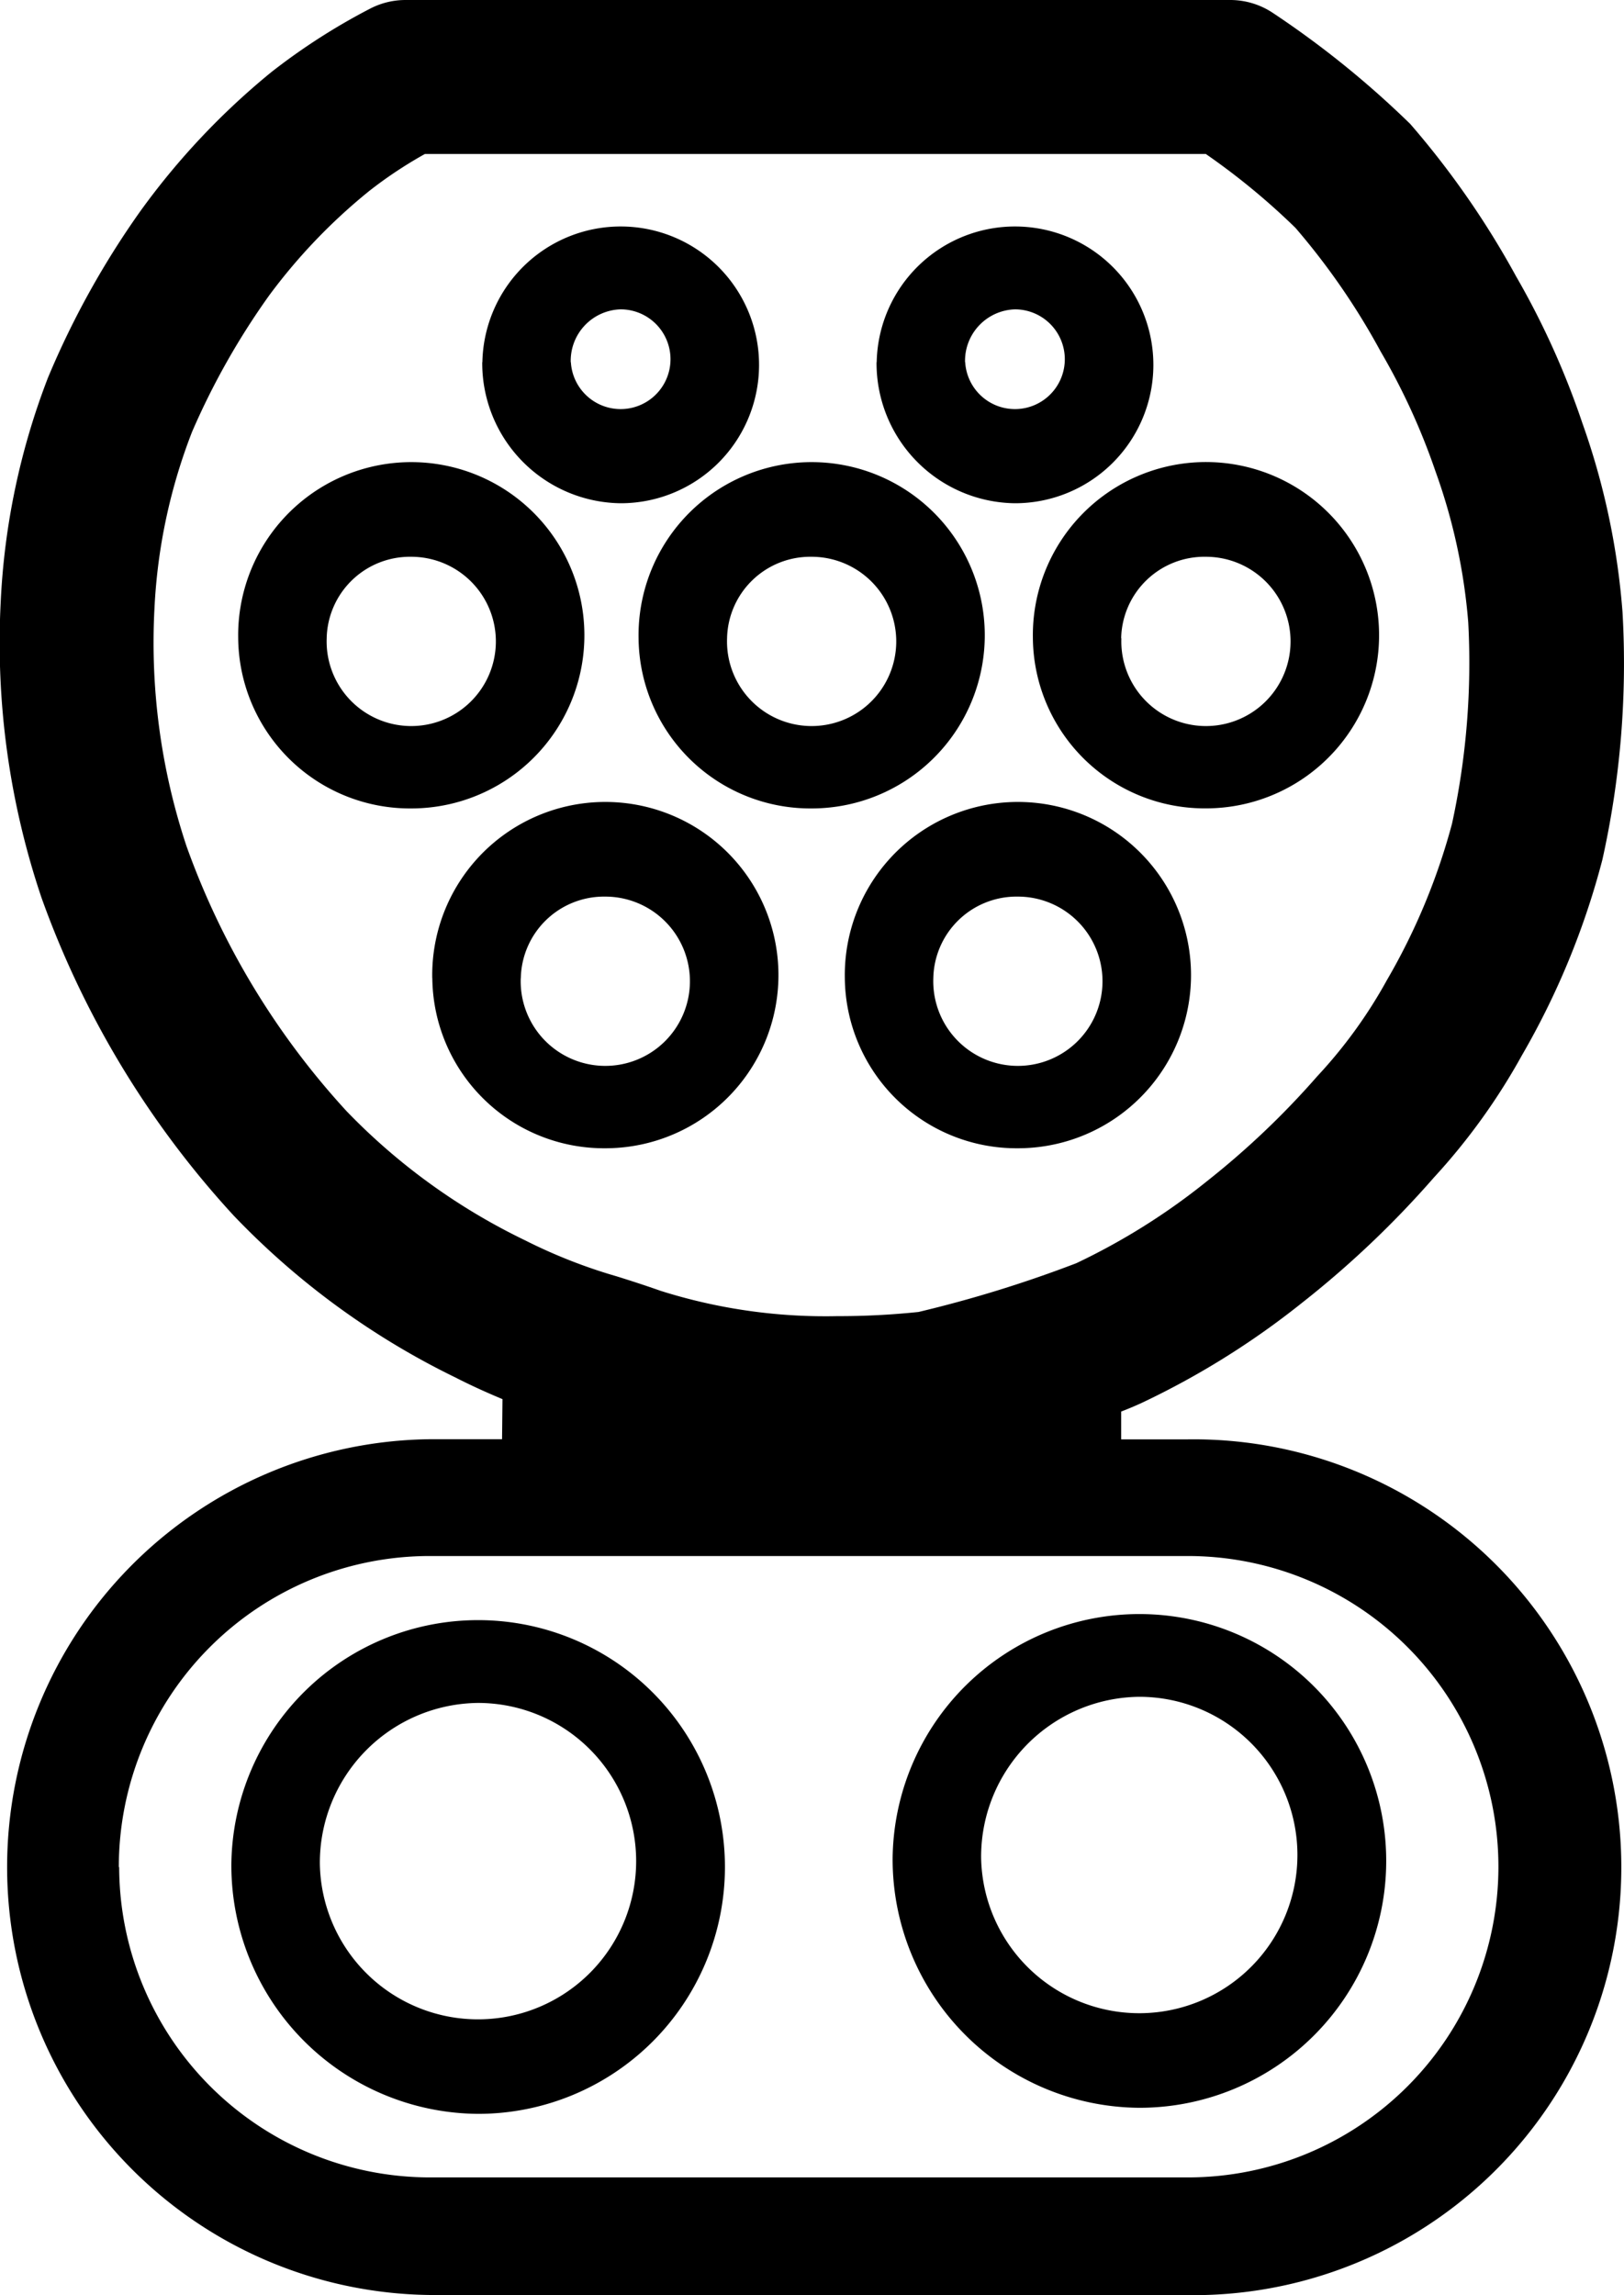 <svg xmlns="http://www.w3.org/2000/svg" width="23.031" height="32.538" viewBox="0 0 23.031 32.538"><path d="M6.09,32.538a6.067,6.067,0,0,1,0-12.133H7.12l.006-.568c-.2-.084-.425-.183-.669-.308a11.011,11.011,0,0,1-3.148-2.3,13.249,13.249,0,0,1-2.72-4.5A11.3,11.3,0,0,1,.01,8.536,10.122,10.122,0,0,1,.681,5.353,12.192,12.192,0,0,1,1.986,3a10.376,10.376,0,0,1,1.86-1.976,8.954,8.954,0,0,1,1.4-.9A1.091,1.091,0,0,1,5.746,0h11.7a1.091,1.091,0,0,1,.611.187A13.4,13.4,0,0,1,20,1.758a12.3,12.3,0,0,1,1.5,2.159A11.489,11.489,0,0,1,22.441,6a10.327,10.327,0,0,1,.569,2.68,12.779,12.779,0,0,1-.286,3.51,11.1,11.1,0,0,1-1.14,2.771,8.934,8.934,0,0,1-1.25,1.735,13.815,13.815,0,0,1-1.874,1.779,11.532,11.532,0,0,1-2.279,1.42c-.086.039-.18.079-.281.118l0,.394h.948a6.067,6.067,0,1,1,0,12.133Zm-4.4-6.067a4.41,4.41,0,0,0,4.4,4.4H16.845a4.4,4.4,0,1,0,0-8.81H6.09A4.41,4.41,0,0,0,1.685,26.472ZM5.237,2.707a8.084,8.084,0,0,0-1.42,1.482A10.454,10.454,0,0,0,2.724,6.122a7.95,7.95,0,0,0-.533,2.495A9.145,9.145,0,0,0,2.646,12a11.049,11.049,0,0,0,2.27,3.755,8.855,8.855,0,0,0,2.53,1.83,7.52,7.52,0,0,0,1.3.511c.2.062.4.127.628.207a7.76,7.76,0,0,0,2.5.357,10.836,10.836,0,0,0,1.152-.059,17.69,17.69,0,0,0,2.237-.691,9.3,9.3,0,0,0,1.851-1.161,11.738,11.738,0,0,0,1.567-1.49,6.807,6.807,0,0,0,.987-1.362,9.025,9.025,0,0,0,.924-2.219,10.734,10.734,0,0,0,.23-2.856,8.244,8.244,0,0,0-.464-2.138,9.373,9.373,0,0,0-.778-1.7,9.925,9.925,0,0,0-1.208-1.753A9.832,9.832,0,0,0,17.1,2.183H6.026A6.1,6.1,0,0,0,5.237,2.707ZM3.281,26.429a3.5,3.5,0,1,1,3.5,3.541A3.523,3.523,0,0,1,3.281,26.429Zm1.255,0a2.243,2.243,0,1,0,2.242-2.285A2.267,2.267,0,0,0,4.536,26.429Zm8.123-.086a3.5,3.5,0,1,1,3.5,3.541A3.523,3.523,0,0,1,12.659,26.343Zm1.255,0a2.243,2.243,0,1,0,2.242-2.286A2.267,2.267,0,0,0,13.914,26.343ZM11.981,13.868a2.455,2.455,0,1,1,2.455,2.412A2.436,2.436,0,0,1,11.981,13.868Zm1.255,0a1.2,1.2,0,1,0,1.2-1.156A1.18,1.18,0,0,0,13.236,13.868Zm-7.106,0a2.455,2.455,0,1,1,2.455,2.412A2.436,2.436,0,0,1,6.131,13.868Zm1.255,0a1.2,1.2,0,1,0,1.2-1.156A1.18,1.18,0,0,0,7.386,13.868ZM14.648,9.05A2.455,2.455,0,1,1,17.1,11.461,2.436,2.436,0,0,1,14.648,9.05Zm1.255,0a1.2,1.2,0,1,0,1.2-1.156A1.18,1.18,0,0,0,15.9,9.05Zm-6.847,0a2.455,2.455,0,1,1,2.455,2.412A2.436,2.436,0,0,1,9.056,9.05Zm1.255,0a1.2,1.2,0,1,0,1.2-1.156A1.18,1.18,0,0,0,10.311,9.05Zm-6.933,0a2.455,2.455,0,1,1,2.455,2.412A2.436,2.436,0,0,1,3.378,9.05Zm1.255,0a1.2,1.2,0,1,0,1.2-1.156A1.18,1.18,0,0,0,4.633,9.05Zm7.8-3.915a1.962,1.962,0,1,1,1.961,2A1.986,1.986,0,0,1,12.431,5.135Zm1.255,0a.707.707,0,1,0,.706-.749A.73.73,0,0,0,13.686,5.135Zm-6.847,0a1.962,1.962,0,1,1,1.961,2A1.986,1.986,0,0,1,6.839,5.135Zm1.255,0A.707.707,0,1,0,8.8,4.386.729.729,0,0,0,8.094,5.135Z" transform="translate(0 0)"/></svg>